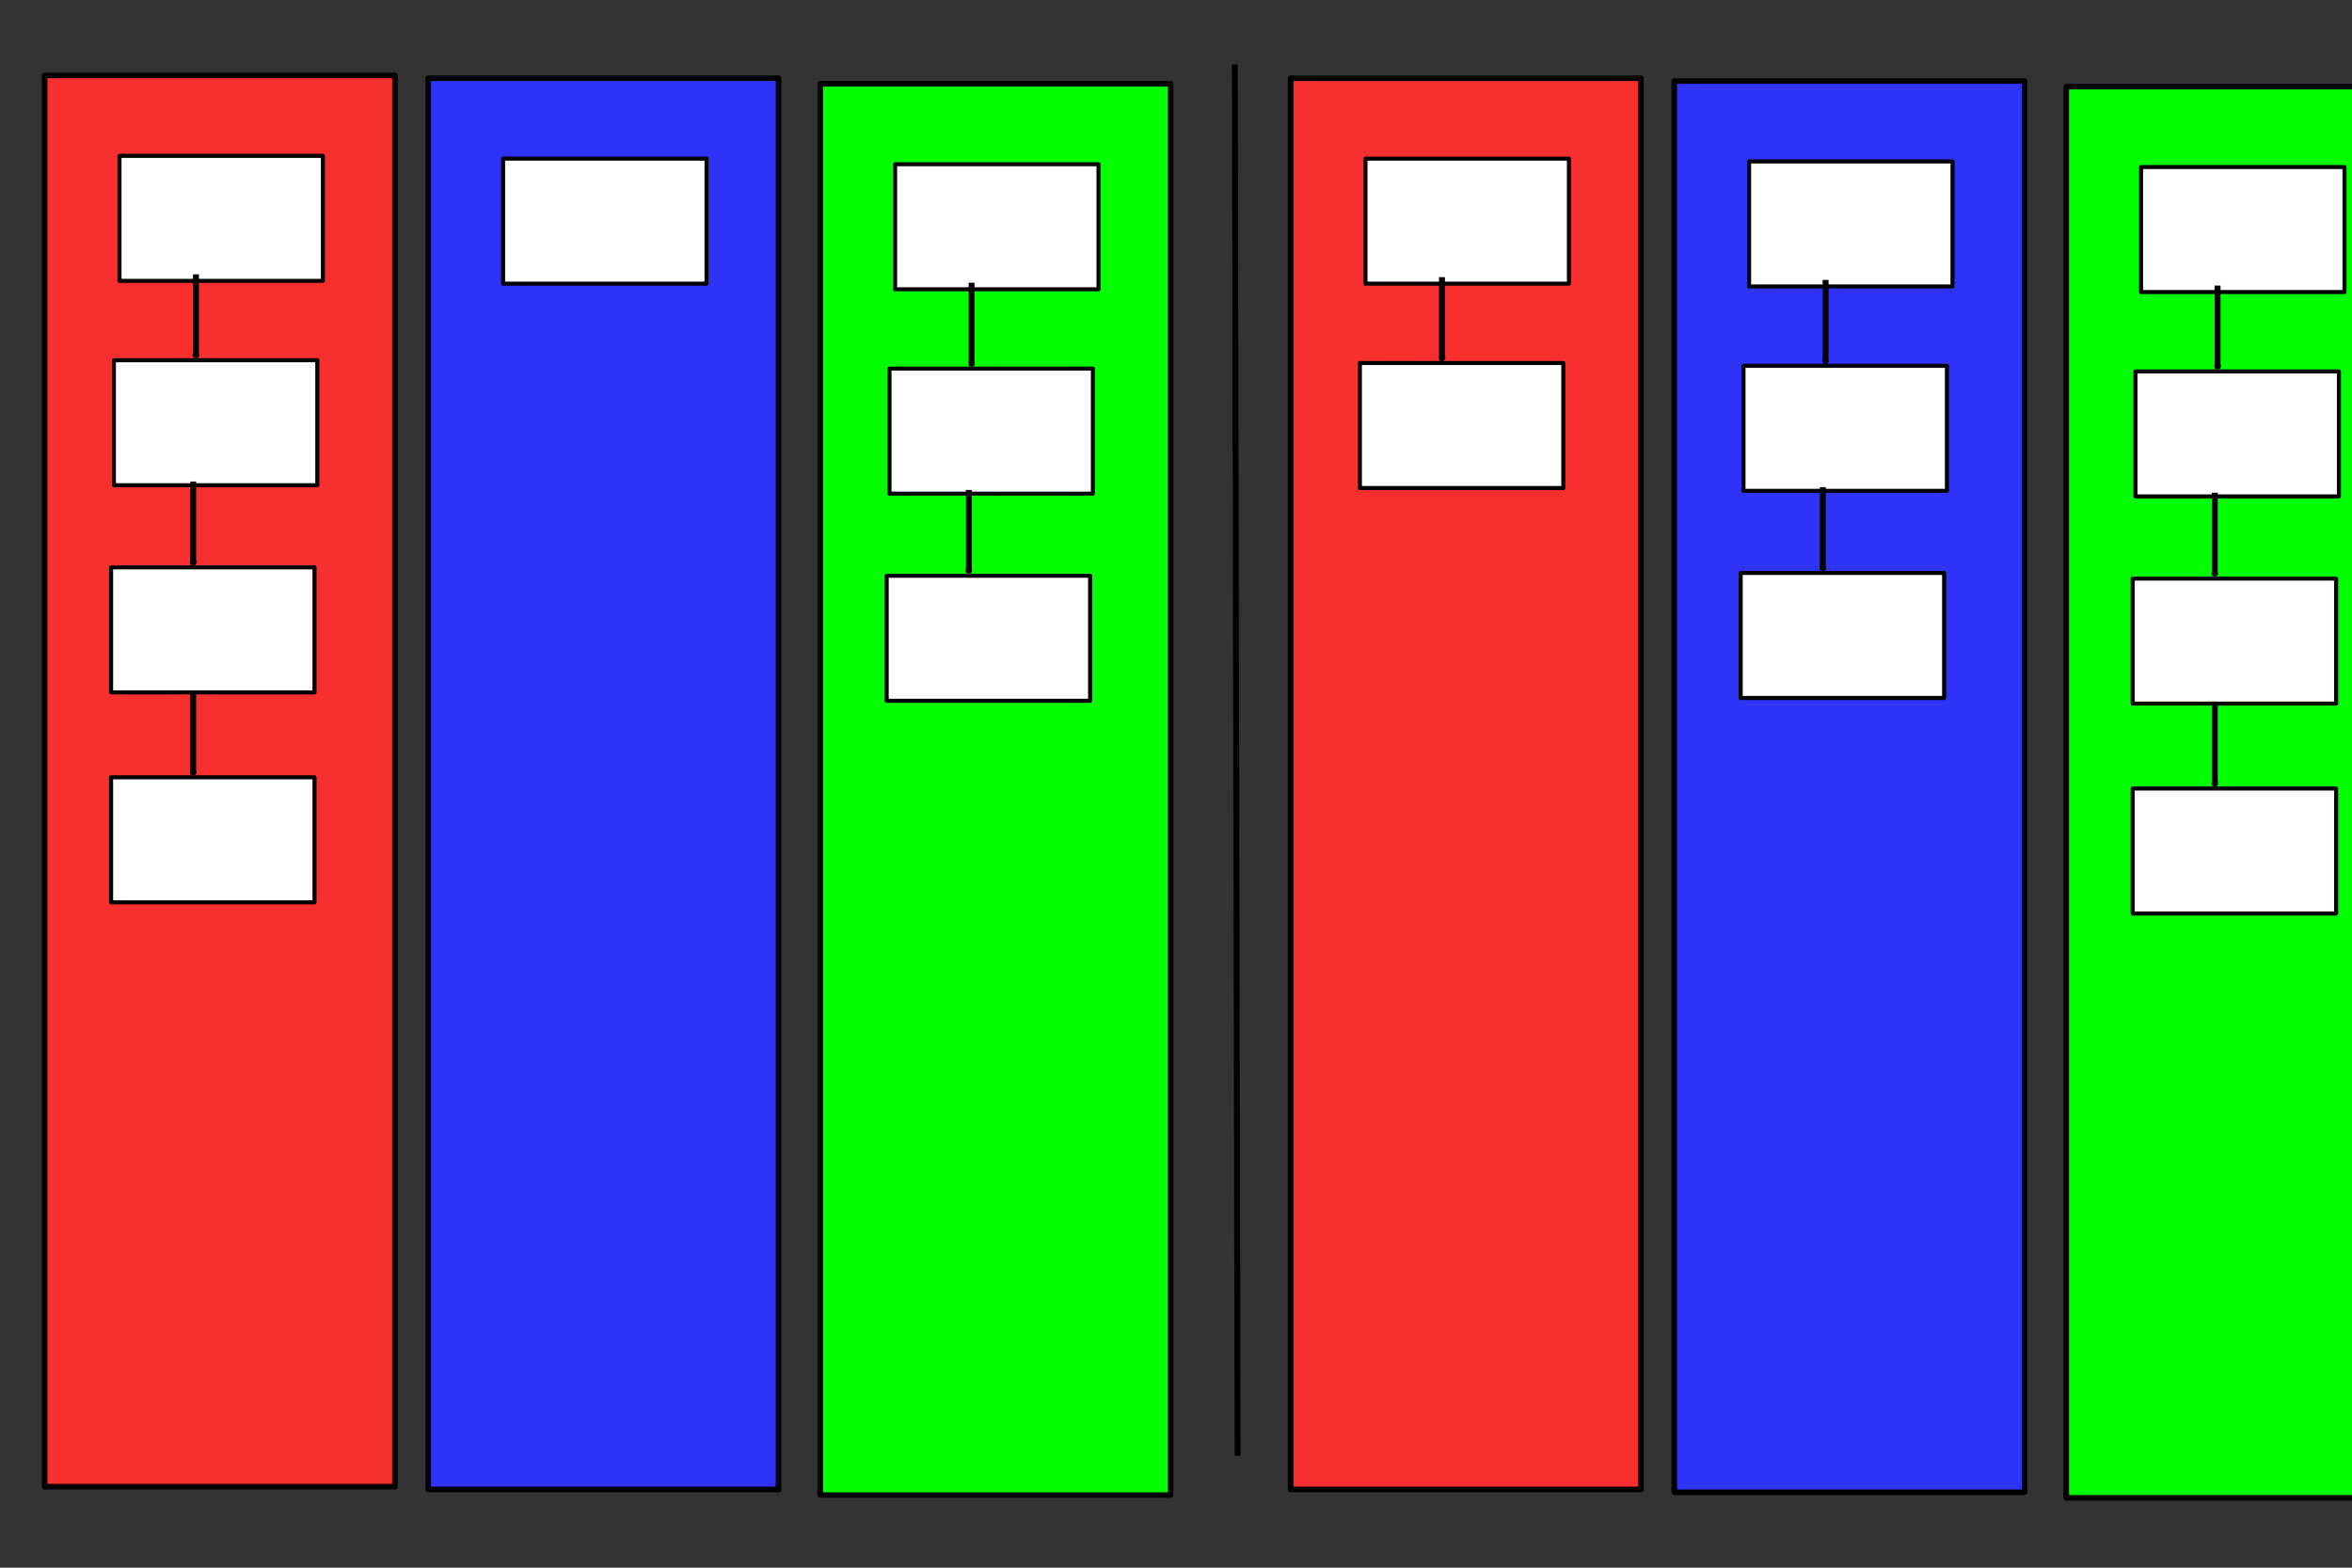 <?xml version="1.0" encoding="UTF-8" standalone="no"?>
<!-- Created with Inkscape (http://www.inkscape.org/) -->

<svg
   xmlns:dc="http://purl.org/dc/elements/1.1/"
   xmlns:cc="http://creativecommons.org/ns#"
   xmlns:rdf="http://www.w3.org/1999/02/22-rdf-syntax-ns#"
   xmlns:svg="http://www.w3.org/2000/svg"
   xmlns="http://www.w3.org/2000/svg"
   xmlns:sodipodi="http://sodipodi.sourceforge.net/DTD/sodipodi-0.dtd"
   xmlns:inkscape="http://www.inkscape.org/namespaces/inkscape"
   width="1200"
   height="800"
   viewBox="0 0 1200 800"
   id="svg2"
   version="1.1"
   inkscape:version="0.91 r13725"
   sodipodi:docname="replication.svg">
  <rect x="0" y="0" width="1200" height="800" fill="#333333" stroke="none"/>
  <defs
     id="defs4" />
  <sodipodi:namedview
     id="base"
     pagecolor="#ffffff"
     bordercolor="#666666"
     borderopacity="1.0"
     inkscape:pageopacity="0.0"
     inkscape:pageshadow="2"
     inkscape:zoom="0.7"
     inkscape:cx="561.35384"
     inkscape:cy="471.22446"
     inkscape:document-units="px"
     inkscape:current-layer="layer1"
     showgrid="true"
     units="px"
     inkscape:window-width="1280"
     inkscape:window-height="776"
     inkscape:window-x="0"
     inkscape:window-y="24"
     inkscape:window-maximized="1">
    <inkscape:grid
       type="xygrid"
       id="grid4147" />
  </sodipodi:namedview>
  <g
     inkscape:label="Layer 1"
     inkscape:groupmode="layer"
     id="layer1"
     transform="translate(0,-252.362)">
    <path
       style="fill:none;fill-rule:evenodd;stroke:#000000;stroke-width:3;stroke-linecap:butt;stroke-linejoin:miter;stroke-opacity:1;stroke-miterlimit:4;stroke-dasharray:none"
       d="m 630,285.219 c 1.429,710 1.429,710 1.429,710"
       id="path4141"
       inkscape:connector-curvature="0" />
    <rect
       style="fill:#f72f2f;fill-opacity:1;fill-rule:evenodd;stroke:#000000;stroke-width:2.836;stroke-linecap:butt;stroke-linejoin:round;stroke-miterlimit:4;stroke-dasharray:none;stroke-dashoffset:0;stroke-opacity:1"
       id="rect4149"
       width="178.735"
       height="720.164"
       x="22.775"
       y="290.852" />
    <rect
       style="fill:#ffffff;fill-opacity:1;fill-rule:evenodd;stroke:#000000;stroke-width:2.063;stroke-linecap:butt;stroke-linejoin:round;stroke-miterlimit:4;stroke-dasharray:none;stroke-dashoffset:0;stroke-opacity:1"
       id="rect4202"
       width="103.794"
       height="63.794"
       x="60.96"
       y="331.894" />
    <g
       id="g4895">
      <rect
         y="436.179"
         x="58.103"
         height="63.794"
         width="103.794"
         id="rect4202-6"
         style="fill:#ffffff;fill-opacity:1;fill-rule:evenodd;stroke:#000000;stroke-width:2.063;stroke-linecap:butt;stroke-linejoin:round;stroke-miterlimit:4;stroke-dasharray:none;stroke-dashoffset:0;stroke-opacity:1" />
      <path
         inkscape:connector-curvature="0"
         id="path4893"
         d="m 100,432.362 c 0,0.476 0.476,1.429 0,1.429 -0.476,0 0,-0.952 0,-1.429 0,-1.429 0,-2.857 0,-4.286 0,-3.333 0,-6.667 0,-10 0,-8.571 0,-17.143 0,-25.714"
         style="fill:none;fill-rule:evenodd;stroke:#000000;stroke-width:3;stroke-linecap:butt;stroke-linejoin:miter;stroke-opacity:1;stroke-miterlimit:4;stroke-dasharray:none" />
    </g>
    <g
       transform="translate(-1.429,105.714)"
       id="g4895-0">
      <rect
         y="436.179"
         x="58.103"
         height="63.794"
         width="103.794"
         id="rect4202-6-1"
         style="fill:#ffffff;fill-opacity:1;fill-rule:evenodd;stroke:#000000;stroke-width:2.063;stroke-linecap:butt;stroke-linejoin:round;stroke-miterlimit:4;stroke-dasharray:none;stroke-dashoffset:0;stroke-opacity:1" />
      <path
         inkscape:connector-curvature="0"
         id="path4893-5"
         d="m 100,432.362 c 0,0.476 0.476,1.429 0,1.429 -0.476,0 0,-0.952 0,-1.429 0,-1.429 0,-2.857 0,-4.286 0,-3.333 0,-6.667 0,-10 0,-8.571 0,-17.143 0,-25.714"
         style="fill:none;fill-rule:evenodd;stroke:#000000;stroke-width:3;stroke-linecap:butt;stroke-linejoin:miter;stroke-miterlimit:4;stroke-dasharray:none;stroke-opacity:1" />
    </g>
    <g
       transform="translate(-1.429,212.857)"
       id="g4895-0-3">
      <rect
         y="436.179"
         x="58.103"
         height="63.794"
         width="103.794"
         id="rect4202-6-1-2"
         style="fill:#ffffff;fill-opacity:1;fill-rule:evenodd;stroke:#000000;stroke-width:2.063;stroke-linecap:butt;stroke-linejoin:round;stroke-miterlimit:4;stroke-dasharray:none;stroke-dashoffset:0;stroke-opacity:1" />
      <path
         inkscape:connector-curvature="0"
         id="path4893-5-2"
         d="m 100,432.362 c 0,0.476 0.476,1.429 0,1.429 -0.476,0 0,-0.952 0,-1.429 0,-1.429 0,-2.857 0,-4.286 0,-3.333 0,-6.667 0,-10 0,-8.571 0,-17.143 0,-25.714"
         style="fill:none;fill-rule:evenodd;stroke:#000000;stroke-width:3;stroke-linecap:butt;stroke-linejoin:miter;stroke-miterlimit:4;stroke-dasharray:none;stroke-opacity:1" />
    </g>
    <rect
       style="fill:#2f33f7;fill-opacity:1;fill-rule:evenodd;stroke:#000000;stroke-width:2.836;stroke-linecap:butt;stroke-linejoin:round;stroke-miterlimit:4;stroke-dasharray:none;stroke-dashoffset:0;stroke-opacity:1"
       id="rect4149-6"
       width="178.735"
       height="720.164"
       x="218.49"
       y="292.28" />
    <rect
       style="fill:#ffffff;fill-opacity:1;fill-rule:evenodd;stroke:#000000;stroke-width:2.063;stroke-linecap:butt;stroke-linejoin:round;stroke-miterlimit:4;stroke-dasharray:none;stroke-dashoffset:0;stroke-opacity:1"
       id="rect4202-63"
       width="103.794"
       height="63.794"
       x="256.674"
       y="333.322" />
    <rect
       style="fill:#01ff00;fill-opacity:1;fill-rule:evenodd;stroke:#000000;stroke-width:2.836;stroke-linecap:butt;stroke-linejoin:round;stroke-miterlimit:4;stroke-dasharray:none;stroke-dashoffset:0;stroke-opacity:1"
       id="rect4149-6-5"
       width="178.735"
       height="720.164"
       x="418.49"
       y="295.137" />
    <rect
       style="fill:#ffffff;fill-opacity:1;fill-rule:evenodd;stroke:#000000;stroke-width:2.063;stroke-linecap:butt;stroke-linejoin:round;stroke-miterlimit:4;stroke-dasharray:none;stroke-dashoffset:0;stroke-opacity:1"
       id="rect4202-63-0"
       width="103.794"
       height="63.794"
       x="456.674"
       y="336.179" />
    <g
       transform="translate(395.714,4.286)"
       id="g4895-4-4">
      <rect
         y="436.179"
         x="58.103"
         height="63.794"
         width="103.794"
         id="rect4202-6-3-8"
         style="fill:#ffffff;fill-opacity:1;fill-rule:evenodd;stroke:#000000;stroke-width:2.063;stroke-linecap:butt;stroke-linejoin:round;stroke-miterlimit:4;stroke-dasharray:none;stroke-dashoffset:0;stroke-opacity:1" />
      <path
         inkscape:connector-curvature="0"
         id="path4893-7-8"
         d="m 100,432.362 c 0,0.476 0.476,1.429 0,1.429 -0.476,0 0,-0.952 0,-1.429 0,-1.429 0,-2.857 0,-4.286 0,-3.333 0,-6.667 0,-10 0,-8.571 0,-17.143 0,-25.714"
         style="fill:none;fill-rule:evenodd;stroke:#000000;stroke-width:3;stroke-linecap:butt;stroke-linejoin:miter;stroke-miterlimit:4;stroke-dasharray:none;stroke-opacity:1" />
    </g>
    <g
       transform="translate(394.286,110)"
       id="g4895-0-31-7">
      <rect
         y="436.179"
         x="58.103"
         height="63.794"
         width="103.794"
         id="rect4202-6-1-3-0"
         style="fill:#ffffff;fill-opacity:1;fill-rule:evenodd;stroke:#000000;stroke-width:2.063;stroke-linecap:butt;stroke-linejoin:round;stroke-miterlimit:4;stroke-dasharray:none;stroke-dashoffset:0;stroke-opacity:1" />
      <path
         inkscape:connector-curvature="0"
         id="path4893-5-8-2"
         d="m 100,432.362 c 0,0.476 0.476,1.429 0,1.429 -0.476,0 0,-0.952 0,-1.429 0,-1.429 0,-2.857 0,-4.286 0,-3.333 0,-6.667 0,-10 0,-8.571 0,-17.143 0,-25.714"
         style="fill:none;fill-rule:evenodd;stroke:#000000;stroke-width:3;stroke-linecap:butt;stroke-linejoin:miter;stroke-miterlimit:4;stroke-dasharray:none;stroke-opacity:1" />
    </g>
    <path
       style="fill:none;fill-rule:evenodd;stroke:#000000;stroke-width:3;stroke-linecap:butt;stroke-linejoin:miter;stroke-miterlimit:4;stroke-dasharray:none;stroke-opacity:1"
       d="m 1265.714,286.648 c 1.429,710 1.429,710 1.429,710"
       id="path4141-1"
       inkscape:connector-curvature="0" />
    <rect
       style="fill:#f72f2f;fill-opacity:1;fill-rule:evenodd;stroke:#000000;stroke-width:2.836;stroke-linecap:butt;stroke-linejoin:round;stroke-miterlimit:4;stroke-dasharray:none;stroke-dashoffset:0;stroke-opacity:1"
       id="rect4149-8"
       width="178.735"
       height="720.164"
       x="658.49"
       y="292.28" />
    <rect
       style="fill:#ffffff;fill-opacity:1;fill-rule:evenodd;stroke:#000000;stroke-width:2.063;stroke-linecap:butt;stroke-linejoin:round;stroke-miterlimit:4;stroke-dasharray:none;stroke-dashoffset:0;stroke-opacity:1"
       id="rect4202-2"
       width="103.794"
       height="63.794"
       x="696.674"
       y="333.322" />
    <g
       transform="translate(635.714,1.429)"
       id="g4895-1">
      <rect
         y="436.179"
         x="58.103"
         height="63.794"
         width="103.794"
         id="rect4202-6-9"
         style="fill:#ffffff;fill-opacity:1;fill-rule:evenodd;stroke:#000000;stroke-width:2.063;stroke-linecap:butt;stroke-linejoin:round;stroke-miterlimit:4;stroke-dasharray:none;stroke-dashoffset:0;stroke-opacity:1" />
      <path
         inkscape:connector-curvature="0"
         id="path4893-0"
         d="m 100,432.362 c 0,0.476 0.476,1.429 0,1.429 -0.476,0 0,-0.952 0,-1.429 0,-1.429 0,-2.857 0,-4.286 0,-3.333 0,-6.667 0,-10 0,-8.571 0,-17.143 0,-25.714"
         style="fill:none;fill-rule:evenodd;stroke:#000000;stroke-width:3;stroke-linecap:butt;stroke-linejoin:miter;stroke-miterlimit:4;stroke-dasharray:none;stroke-opacity:1" />
    </g>
    <rect
       style="fill:#2f33f7;fill-opacity:1;fill-rule:evenodd;stroke:#000000;stroke-width:2.836;stroke-linecap:butt;stroke-linejoin:round;stroke-miterlimit:4;stroke-dasharray:none;stroke-dashoffset:0;stroke-opacity:1"
       id="rect4149-6-3"
       width="178.735"
       height="720.164"
       x="854.204"
       y="293.709" />
    <rect
       style="fill:#ffffff;fill-opacity:1;fill-rule:evenodd;stroke:#000000;stroke-width:2.063;stroke-linecap:butt;stroke-linejoin:round;stroke-miterlimit:4;stroke-dasharray:none;stroke-dashoffset:0;stroke-opacity:1"
       id="rect4202-63-7"
       width="103.794"
       height="63.794"
       x="892.389"
       y="334.751" />
    <g
       transform="translate(831.429,2.857)"
       id="g4895-4-49">
      <rect
         y="436.179"
         x="58.103"
         height="63.794"
         width="103.794"
         id="rect4202-6-3-5"
         style="fill:#ffffff;fill-opacity:1;fill-rule:evenodd;stroke:#000000;stroke-width:2.063;stroke-linecap:butt;stroke-linejoin:round;stroke-miterlimit:4;stroke-dasharray:none;stroke-dashoffset:0;stroke-opacity:1" />
      <path
         inkscape:connector-curvature="0"
         id="path4893-7-5"
         d="m 100,432.362 c 0,0.476 0.476,1.429 0,1.429 -0.476,0 0,-0.952 0,-1.429 0,-1.429 0,-2.857 0,-4.286 0,-3.333 0,-6.667 0,-10 0,-8.571 0,-17.143 0,-25.714"
         style="fill:none;fill-rule:evenodd;stroke:#000000;stroke-width:3;stroke-linecap:butt;stroke-linejoin:miter;stroke-miterlimit:4;stroke-dasharray:none;stroke-opacity:1" />
    </g>
    <g
       transform="translate(830,108.571)"
       id="g4895-0-31-5">
      <rect
         y="436.179"
         x="58.103"
         height="63.794"
         width="103.794"
         id="rect4202-6-1-3-9"
         style="fill:#ffffff;fill-opacity:1;fill-rule:evenodd;stroke:#000000;stroke-width:2.063;stroke-linecap:butt;stroke-linejoin:round;stroke-miterlimit:4;stroke-dasharray:none;stroke-dashoffset:0;stroke-opacity:1" />
      <path
         inkscape:connector-curvature="0"
         id="path4893-5-8-28"
         d="m 100,432.362 c 0,0.476 0.476,1.429 0,1.429 -0.476,0 0,-0.952 0,-1.429 0,-1.429 0,-2.857 0,-4.286 0,-3.333 0,-6.667 0,-10 0,-8.571 0,-17.143 0,-25.714"
         style="fill:none;fill-rule:evenodd;stroke:#000000;stroke-width:3;stroke-linecap:butt;stroke-linejoin:miter;stroke-miterlimit:4;stroke-dasharray:none;stroke-opacity:1" />
    </g>
    <rect
       style="fill:#01ff00;fill-opacity:1;fill-rule:evenodd;stroke:#000000;stroke-width:2.836;stroke-linecap:butt;stroke-linejoin:round;stroke-miterlimit:4;stroke-dasharray:none;stroke-dashoffset:0;stroke-opacity:1"
       id="rect4149-6-5-2"
       width="178.735"
       height="720.164"
       x="1054.204"
       y="296.566" />
    <rect
       style="fill:#ffffff;fill-opacity:1;fill-rule:evenodd;stroke:#000000;stroke-width:2.063;stroke-linecap:butt;stroke-linejoin:round;stroke-miterlimit:4;stroke-dasharray:none;stroke-dashoffset:0;stroke-opacity:1"
       id="rect4202-63-0-1"
       width="103.794"
       height="63.794"
       x="1092.389"
       y="337.608" />
    <g
       transform="translate(1031.429,5.714)"
       id="g4895-4-4-0">
      <rect
         y="436.179"
         x="58.103"
         height="63.794"
         width="103.794"
         id="rect4202-6-3-8-7"
         style="fill:#ffffff;fill-opacity:1;fill-rule:evenodd;stroke:#000000;stroke-width:2.063;stroke-linecap:butt;stroke-linejoin:round;stroke-miterlimit:4;stroke-dasharray:none;stroke-dashoffset:0;stroke-opacity:1" />
      <path
         inkscape:connector-curvature="0"
         id="path4893-7-8-0"
         d="m 100,432.362 c 0,0.476 0.476,1.429 0,1.429 -0.476,0 0,-0.952 0,-1.429 0,-1.429 0,-2.857 0,-4.286 0,-3.333 0,-6.667 0,-10 0,-8.571 0,-17.143 0,-25.714"
         style="fill:none;fill-rule:evenodd;stroke:#000000;stroke-width:3;stroke-linecap:butt;stroke-linejoin:miter;stroke-miterlimit:4;stroke-dasharray:none;stroke-opacity:1" />
    </g>
    <g
       transform="translate(1030,111.429)"
       id="g4895-0-31-7-5">
      <rect
         y="436.179"
         x="58.103"
         height="63.794"
         width="103.794"
         id="rect4202-6-1-3-0-8"
         style="fill:#ffffff;fill-opacity:1;fill-rule:evenodd;stroke:#000000;stroke-width:2.063;stroke-linecap:butt;stroke-linejoin:round;stroke-miterlimit:4;stroke-dasharray:none;stroke-dashoffset:0;stroke-opacity:1" />
      <path
         inkscape:connector-curvature="0"
         id="path4893-5-8-2-8"
         d="m 100,432.362 c 0,0.476 0.476,1.429 0,1.429 -0.476,0 0,-0.952 0,-1.429 0,-1.429 0,-2.857 0,-4.286 0,-3.333 0,-6.667 0,-10 0,-8.571 0,-17.143 0,-25.714"
         style="fill:none;fill-rule:evenodd;stroke:#000000;stroke-width:3;stroke-linecap:butt;stroke-linejoin:miter;stroke-miterlimit:4;stroke-dasharray:none;stroke-opacity:1" />
    </g>
    <g
       transform="translate(1030,218.571)"
       id="g4895-0-3-1-2-7">
      <rect
         y="436.179"
         x="58.103"
         height="63.794"
         width="103.794"
         id="rect4202-6-1-2-4-7-9"
         style="fill:#ffffff;fill-opacity:1;fill-rule:evenodd;stroke:#000000;stroke-width:2.063;stroke-linecap:butt;stroke-linejoin:round;stroke-miterlimit:4;stroke-dasharray:none;stroke-dashoffset:0;stroke-opacity:1" />
      <path
         inkscape:connector-curvature="0"
         id="path4893-5-2-1-3-0"
         d="m 100,432.362 c 0,0.476 0.476,1.429 0,1.429 -0.476,0 0,-0.952 0,-1.429 0,-1.429 0,-2.857 0,-4.286 0,-3.333 0,-6.667 0,-10 0,-8.571 0,-17.143 0,-25.714"
         style="fill:none;fill-rule:evenodd;stroke:#000000;stroke-width:3;stroke-linecap:butt;stroke-linejoin:miter;stroke-miterlimit:4;stroke-dasharray:none;stroke-opacity:1" />
    </g>
  </g>
</svg>
